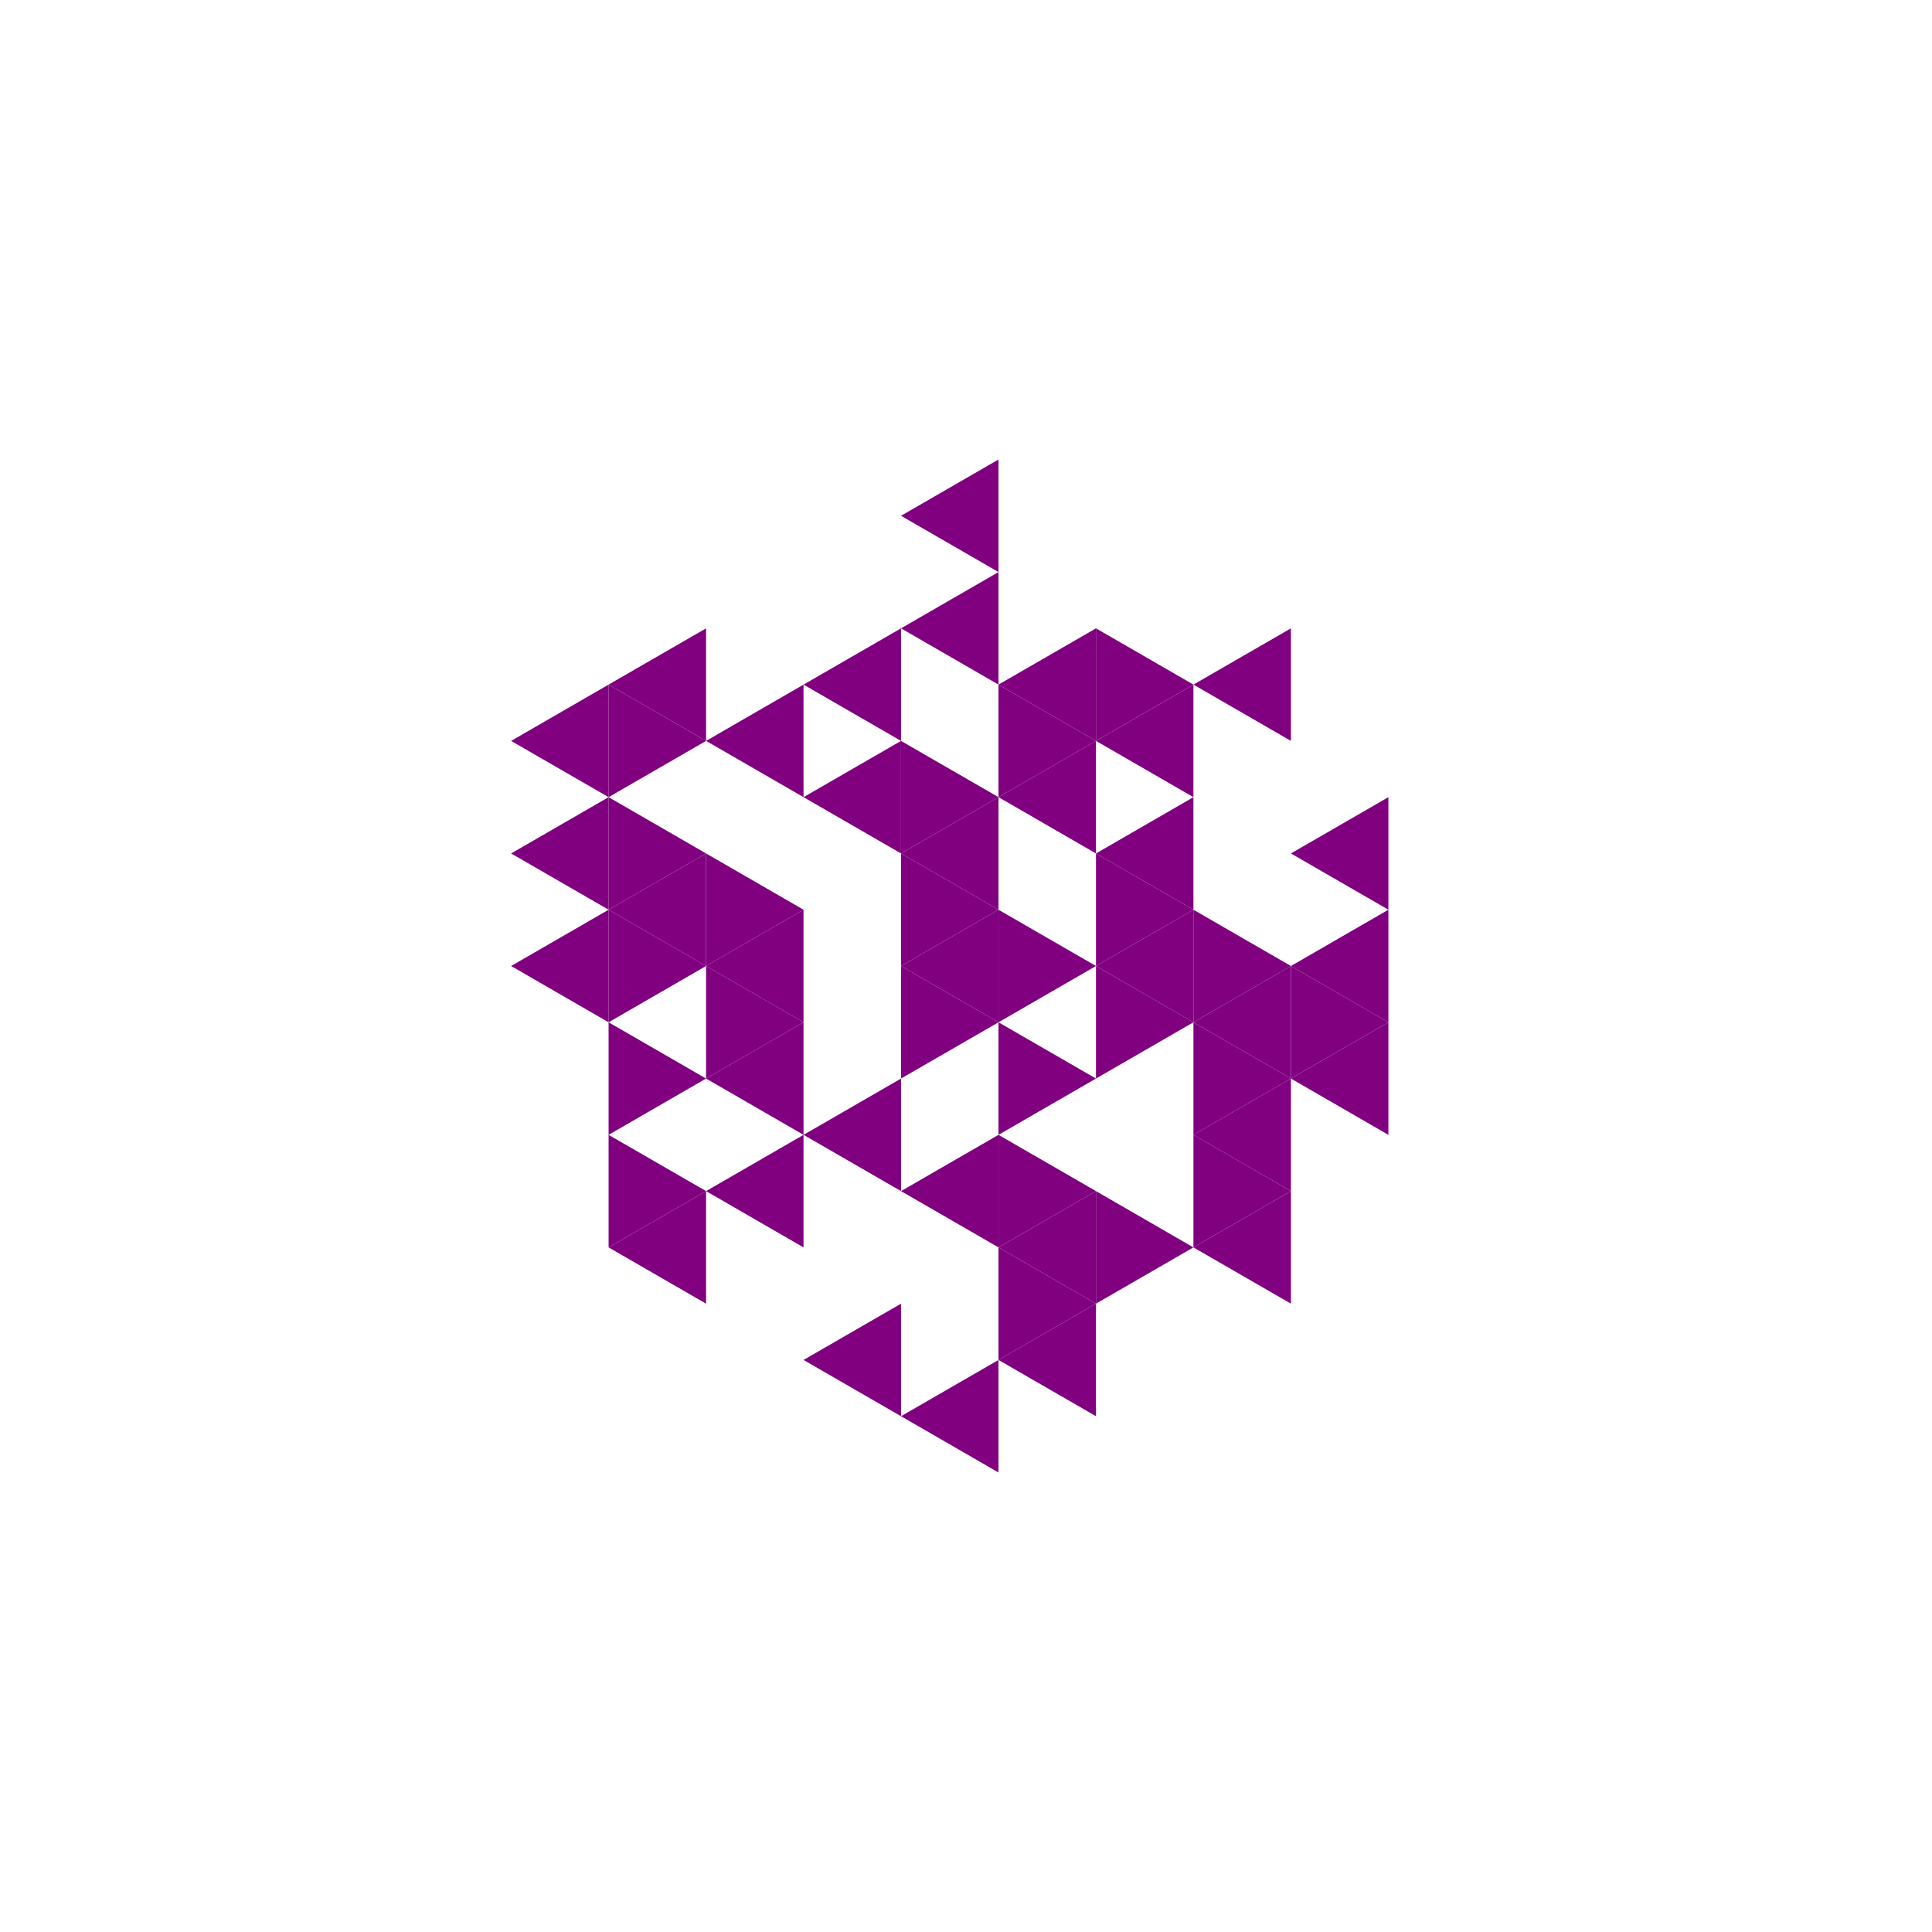<svg height="360pt" viewBox="0 0 360 360" width="360pt" xmlns="http://www.w3.org/2000/svg"><path d="m0 0h360v360h-360z" fill="#fff"/><g fill="#800080"><path d="m167.891 180 18.164-10.488v20.977zm0 0"/><path d="m167.891 159.027 18.164-10.488v20.973zm0 0"/><path d="m204.219 180 18.16-10.488v20.977zm0 0"/><path d="m204.219 159.027 18.16-10.488v20.973zm0 0"/><path d="m186.055 148.539 18.164-10.484v20.973zm0 0"/><path d="m149.727 148.539 18.164-10.484v20.973zm0 0"/><path d="m131.566 180 18.16-10.488v20.977zm0 0"/><path d="m131.566 200.973 18.16-10.484v20.973zm0 0"/><path d="m149.727 211.461 18.164-10.488v20.973zm0 0"/><path d="m167.891 221.945 18.164-10.484v20.973zm0 0"/><path d="m222.379 211.461 18.164-10.488v20.973zm0 0"/><path d="m222.379 190.488 18.164-10.488v20.973zm0 0"/><path d="m204.219 138.055 18.16-10.488v20.973zm0 0"/><path d="m186.055 127.566 18.164-10.484v20.973zm0 0"/><path d="m167.891 117.082 18.164-10.488v20.973zm0 0"/><path d="m149.727 127.566 18.164-10.484v20.973zm0 0"/><path d="m131.566 138.055 18.16-10.488v20.973zm0 0"/><path d="m113.402 169.512 18.164-10.484v20.973zm0 0"/><path d="m131.566 221.945 18.16-10.484v20.973zm0 0"/><path d="m186.055 232.434 18.164-10.488v20.973zm0 0"/><path d="m240.543 200.973 18.164-10.484v20.973zm0 0"/><path d="m240.543 180 18.164-10.488v20.977zm0 0"/><path d="m240.543 159.027 18.164-10.488v20.973zm0 0"/><path d="m222.379 127.566 18.164-10.484v20.973zm0 0"/><path d="m167.891 96.109 18.164-10.488v20.973zm0 0"/><path d="m113.402 127.566 18.164-10.484v20.973zm0 0"/><path d="m95.238 138.055 18.164-10.488v20.973zm0 0"/><path d="m95.238 159.027 18.164-10.488v20.973zm0 0"/><path d="m95.238 180 18.164-10.488v20.977zm0 0"/><path d="m113.402 232.434 18.164-10.488v20.973zm0 0"/><path d="m149.727 253.406 18.164-10.488v20.973zm0 0"/><path d="m167.891 263.891 18.164-10.484v20.973zm0 0"/><path d="m186.055 253.406 18.164-10.488v20.973zm0 0"/><path d="m222.379 232.434 18.164-10.488v20.973zm0 0"/><path d="m204.219 180-18.164-10.488v20.977zm0 0"/><path d="m186.055 169.512-18.164-10.484v20.973zm0 0"/><path d="m186.055 190.488-18.164-10.488v20.973zm0 0"/><path d="m222.379 190.488-18.16-10.488v20.973zm0 0"/><path d="m222.379 169.512-18.16-10.484v20.973zm0 0"/><path d="m186.055 148.539-18.164-10.484v20.973zm0 0"/><path d="m204.219 200.973-18.164-10.484v20.973zm0 0"/><path d="m240.543 200.973-18.164-10.484v20.973zm0 0"/><path d="m240.543 180-18.164-10.488v20.977zm0 0"/><path d="m204.219 138.055-18.164-10.488v20.973zm0 0"/><path d="m149.727 169.512-18.16-10.484v20.973zm0 0"/><path d="m149.727 190.488-18.16-10.488v20.973zm0 0"/><path d="m204.219 221.945-18.164-10.484v20.973zm0 0"/><path d="m258.707 190.488-18.164-10.488v20.973zm0 0"/><path d="m222.379 127.566-18.16-10.484v20.973zm0 0"/><path d="m131.566 138.055-18.164-10.488v20.973zm0 0"/><path d="m131.566 159.027-18.164-10.488v20.973zm0 0"/><path d="m131.566 180-18.164-10.488v20.977zm0 0"/><path d="m131.566 200.973-18.164-10.484v20.973zm0 0"/><path d="m131.566 221.945-18.164-10.484v20.973zm0 0"/><path d="m204.219 242.918-18.164-10.484v20.973zm0 0"/><path d="m222.379 232.434-18.16-10.488v20.973zm0 0"/><path d="m240.543 221.945-18.164-10.484v20.973zm0 0"/></g></svg>